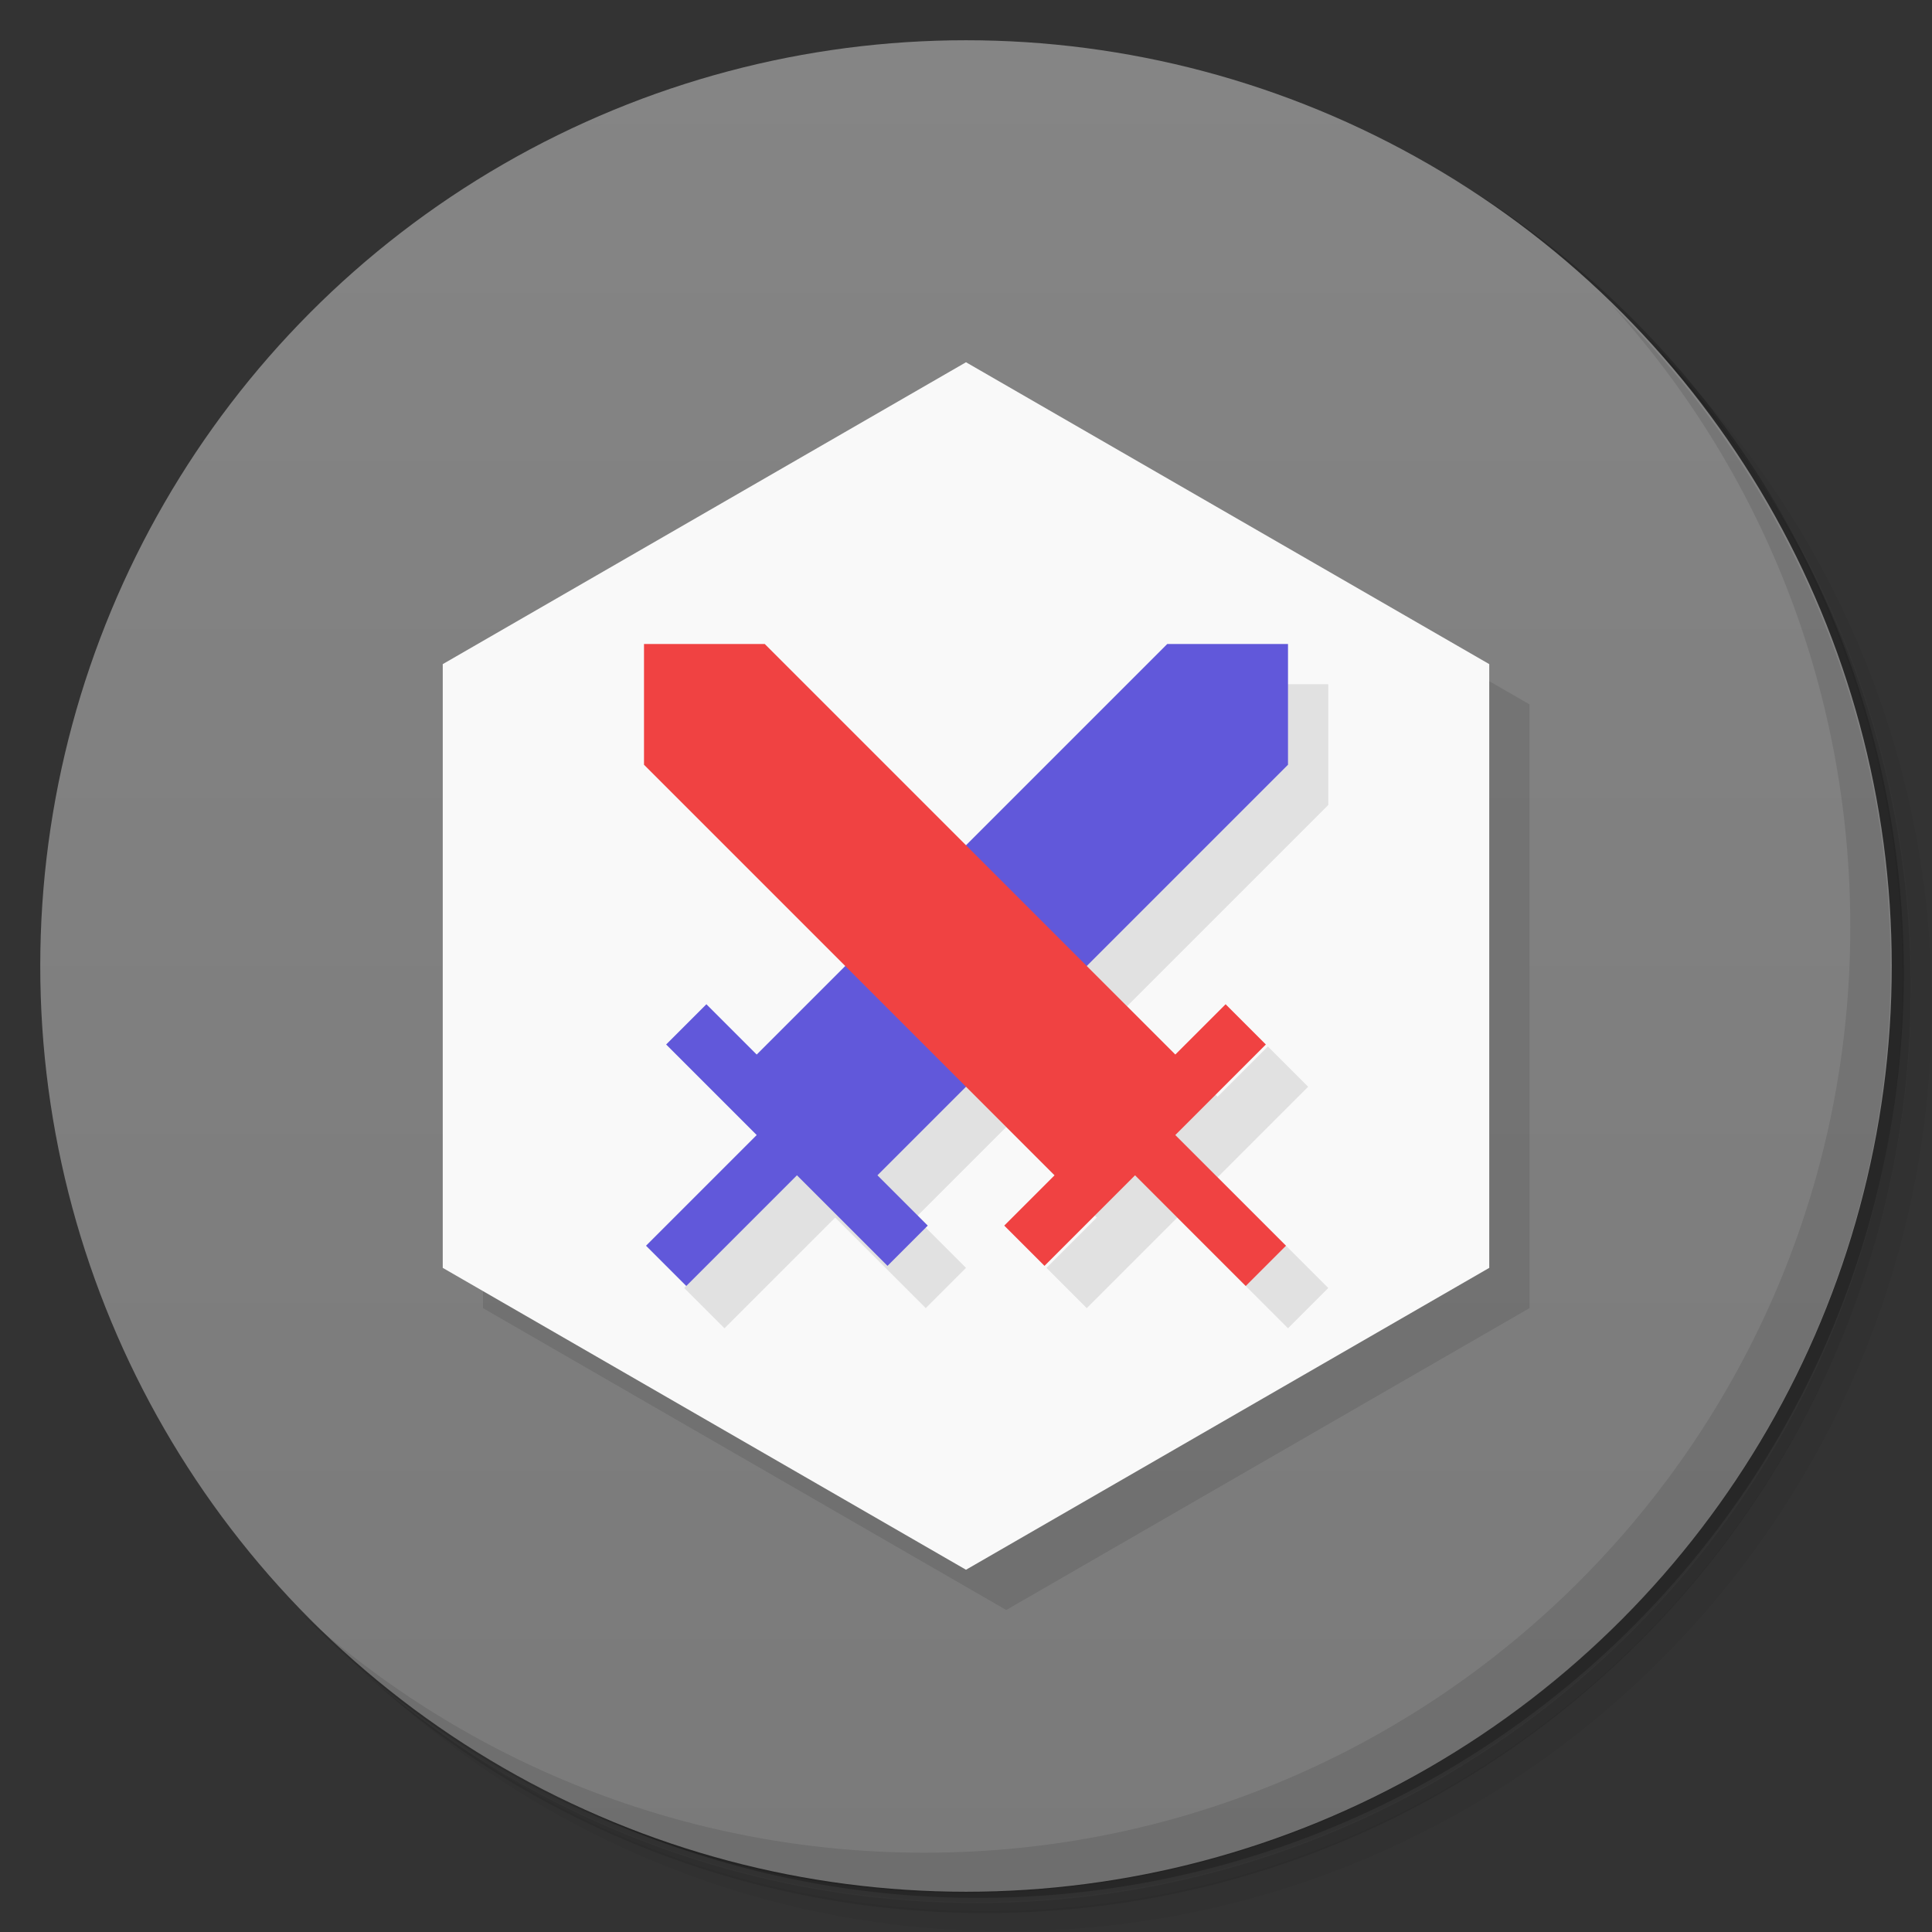 <svg version="1.1" viewBox="0 0 48 48" xmlns="http://www.w3.org/2000/svg">
 <rect x="0" y="0" width="48" height="48" fill="#333333" stroke="none"/>
 <defs>
  <linearGradient id="linearGradient1440" x2="0" y1="1" y2="47" gradientUnits="userSpaceOnUse">
   <stop style="stop-color:#858585" offset="0"/>
   <stop style="stop-color:#7a7a7a" offset="1"/>
  </linearGradient>
 </defs>
 <path d="m36.3 5c5.86 4.06 9.69 10.8 9.69 18.5 0 12.4-10.1 22.5-22.5 22.5-7.67 0-14.4-3.83-18.5-9.69 1.04 1.82 2.31 3.5 3.78 4.97 4.08 3.71 9.51 5.97 15.5 5.97 12.7 0 23-10.3 23-23 0-5.95-2.26-11.4-5.97-15.5-1.47-1.48-3.15-2.74-4.97-3.78zm4.97 3.78c3.85 4.11 6.22 9.64 6.22 15.7 0 12.7-10.3 23-23 23-6.08 0-11.6-2.36-15.7-6.22 4.16 4.14 9.88 6.72 16.2 6.72 12.7 0 23-10.3 23-23 0-6.34-2.58-12.1-6.72-16.2z" style="opacity:.05"/>
 <path d="m41.3 8.78c3.71 4.08 5.97 9.51 5.97 15.5 0 12.7-10.3 23-23 23-5.95 0-11.4-2.26-15.5-5.97 4.11 3.85 9.64 6.22 15.7 6.22 12.7 0 23-10.3 23-23 0-6.08-2.36-11.6-6.22-15.7z" style="opacity:.1"/>
 <path d="m31.2 2.38c8.62 3.15 14.8 11.4 14.8 21.1 0 12.4-10.1 22.5-22.5 22.5-9.71 0-18-6.14-21.1-14.8a23 23 0 0 0 44.9-7 23 23 0 0 0-16-21.9z" style="opacity:.2"/>
 <circle cx="24" cy="24" r="23" style="fill:url(#linearGradient1440)"/>
 <path d="m40 7.53c3.71 4.08 5.97 9.51 5.97 15.5 0 12.7-10.3 23-23 23-5.95 0-11.4-2.26-15.5-5.97 4.18 4.29 10 6.97 16.5 6.97 12.7 0 23-10.3 23-23 0-6.46-2.68-12.3-6.97-16.5z" style="opacity:.1"/>
 <path d="m25 10-13 7.5v15l13 7.5 13-7.5v-15z" style="opacity:.1"/>
 <path d="m24 9-13 7.5v15l13 7.5 13-7.5v-15z" style="fill:#f9f9f9"/>
 <path d="m17 32 1 1 2.75-2.75 2.25 2.25 1-1-1.25-1.25 2.25-2.25 2.25 2.25-1.25 1.25 1 1 2.25-2.25 2.75 2.75 1-1-2.75-2.75 2.25-2.25-1-1-1.25 1.25-2.25-2.25 5-5v-3h-3z" style="opacity:.1"/>
 <path d="m29 16-10.2 10.2-1.25-1.25-1 1 2.25 2.25-2.75 2.75 1 1 2.75-2.75 2.25 2.25 1-1-1.25-1.25 10.2-10.2v-3z" style="fill:#6158da"/>
 <path d="m19 16 10.2 10.2 1.25-1.25 1 1-2.25 2.25 2.75 2.75-1 1-2.75-2.75-2.25 2.25-1-1 1.25-1.25-10.2-10.2v-3z" style="fill:#f04242"/>
</svg>
